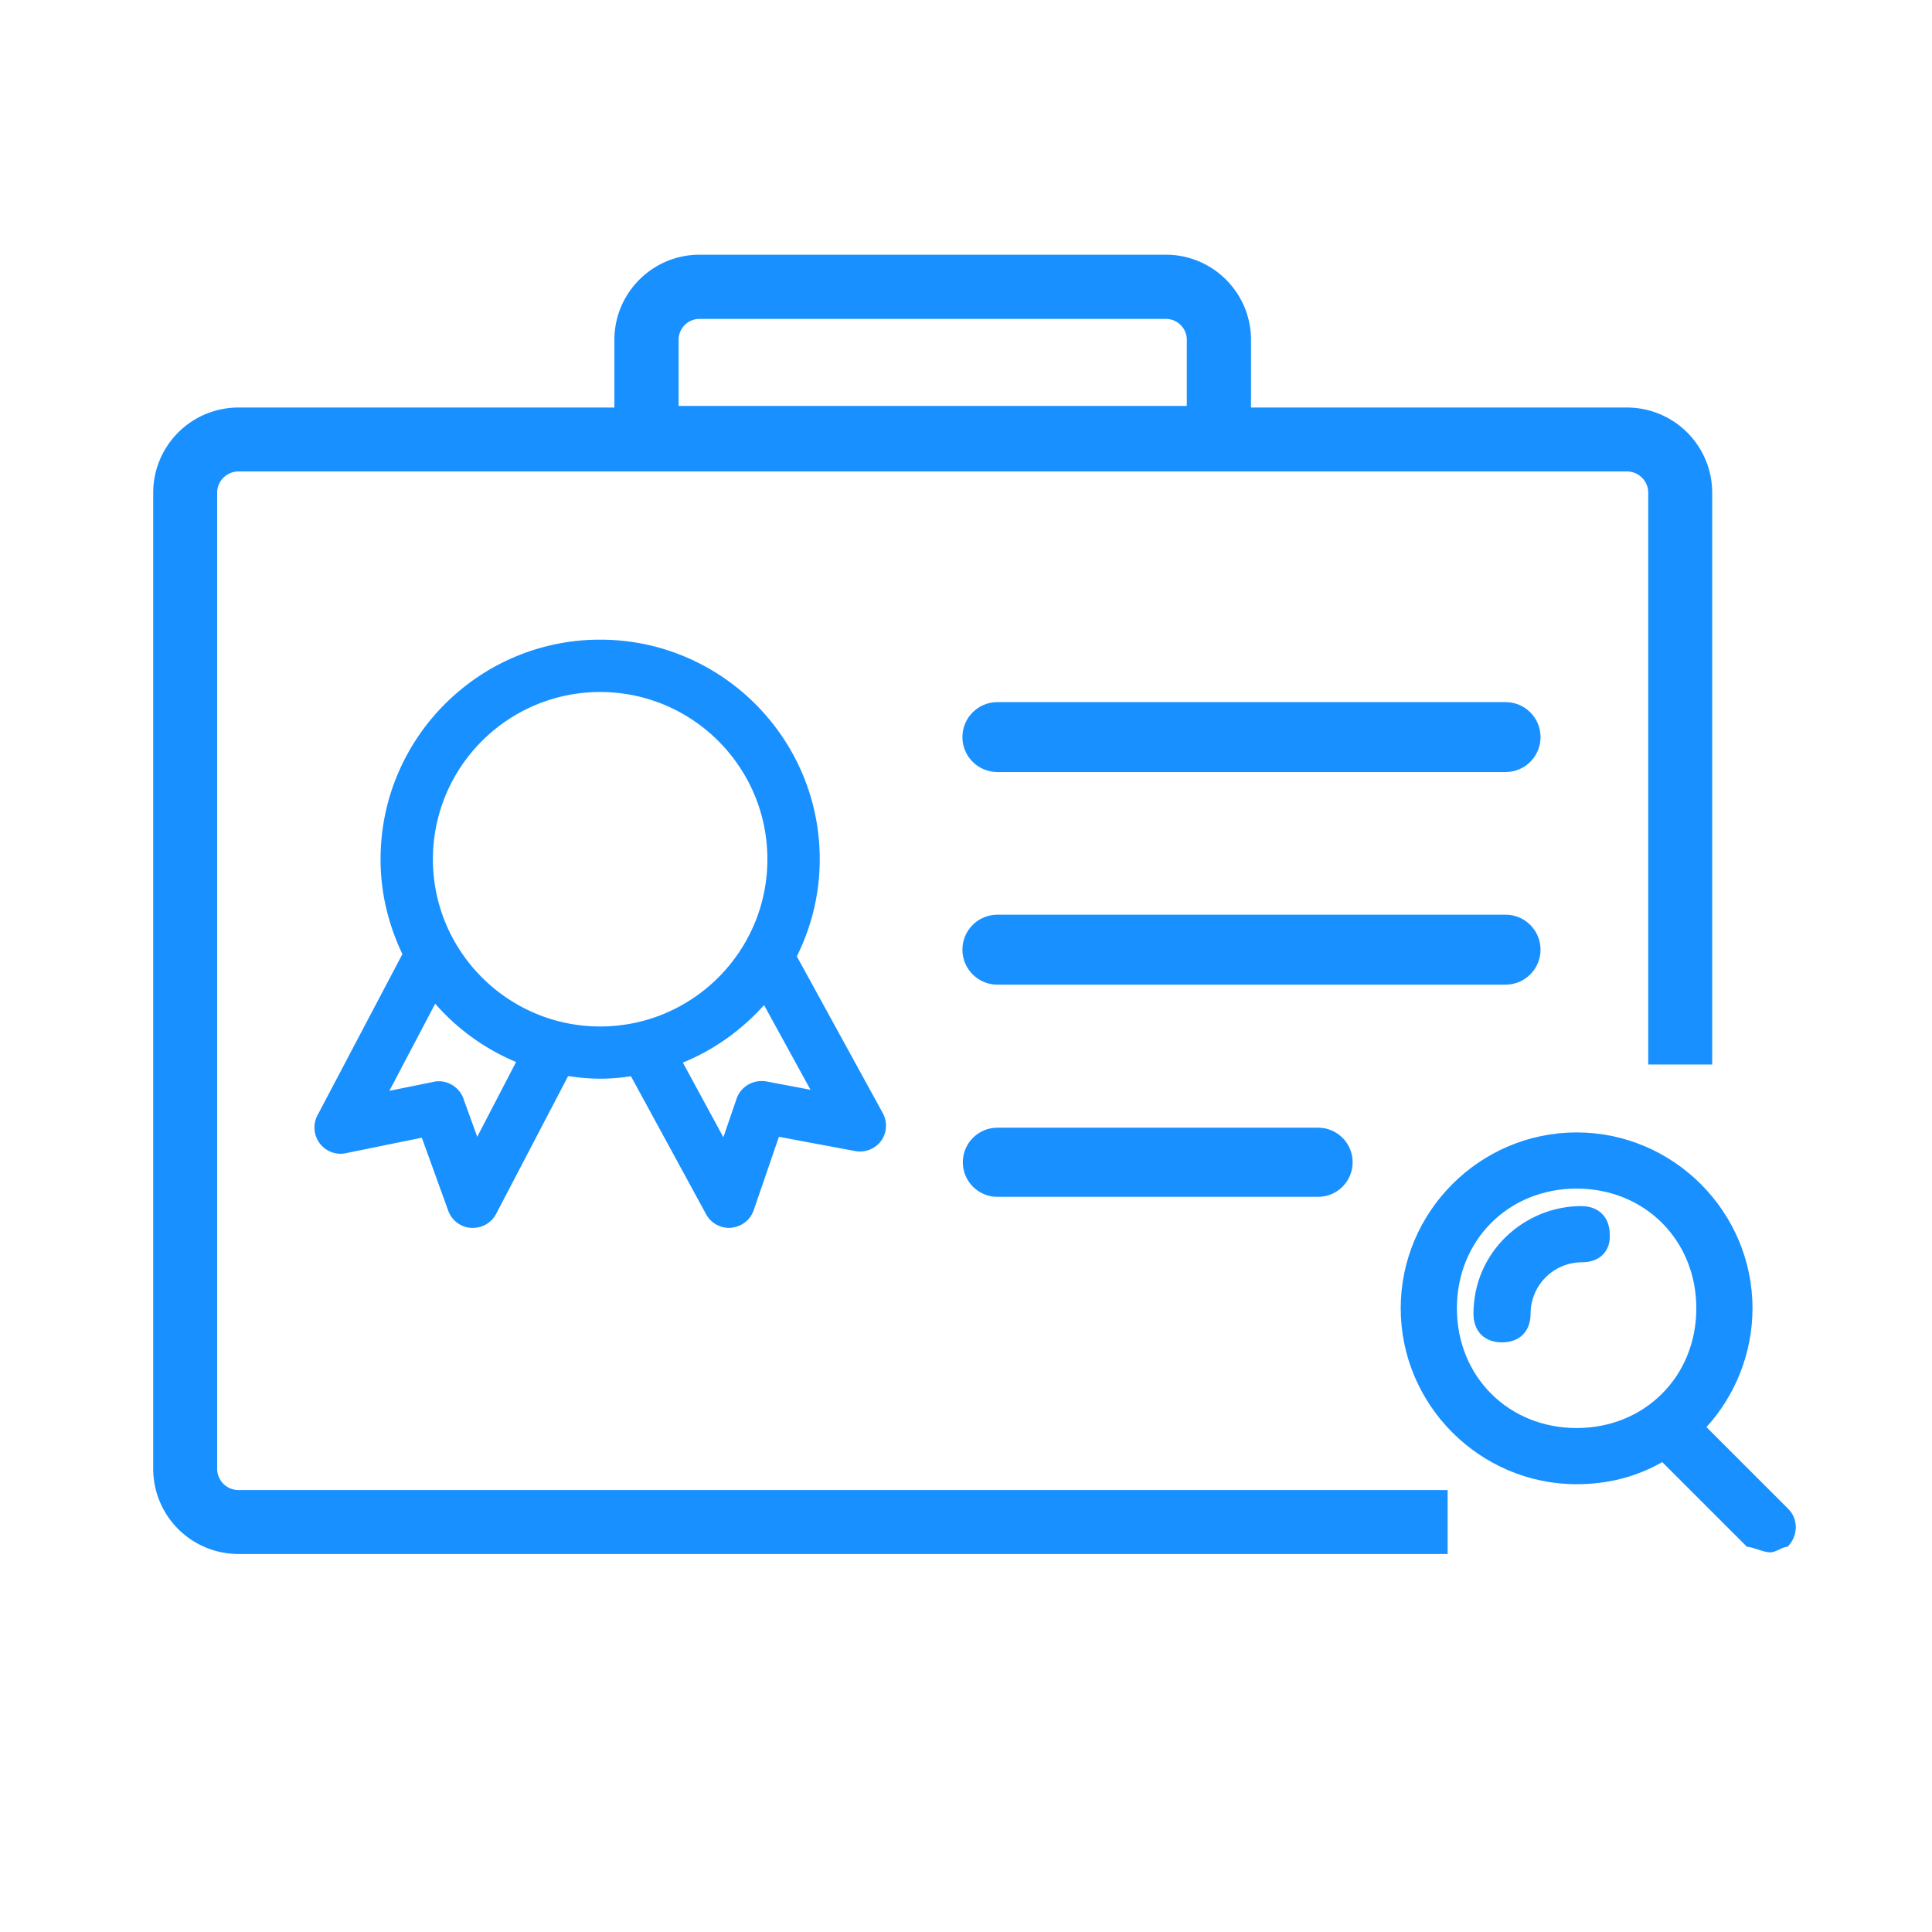 <?xml version="1.0" standalone="no"?><!DOCTYPE svg PUBLIC "-//W3C//DTD SVG 1.1//EN" "http://www.w3.org/Graphics/SVG/1.1/DTD/svg11.dtd"><svg t="1752633448999" class="icon" viewBox="0 0 1024 1024" version="1.1" xmlns="http://www.w3.org/2000/svg" p-id="26434" xmlns:xlink="http://www.w3.org/1999/xlink" width="200" height="200"><path d="M816.514 503.346c0-10.235-8.302-18.537-18.537-18.537H528.636c-10.235 0-18.537 8.302-18.537 18.537s8.302 18.537 18.537 18.537h269.341c10.235 0.001 18.537-8.302 18.537-18.537z m-18.537-131.213H528.636c-10.235 0-18.537 8.302-18.537 18.537s8.302 18.537 18.537 18.537h269.341c10.235 0 18.537-8.302 18.537-18.537s-8.302-18.537-18.537-18.537zM528.636 597.7c-10.12 0-18.322 8.202-18.322 18.323s8.202 18.323 18.322 18.323h169.97c10.12 0 18.323-8.202 18.323-18.323s-8.202-18.323-18.323-18.323h-169.97z m309.439 41.556c-29.772 0-57.105 23.913-57.105 57.104 0 9.276 5.855 15.131 15.131 15.131 9.272 0 15.13-5.855 15.13-15.131 0-15.131 12.201-27.333 27.333-27.333 9.272 0 15.131-5.858 14.641-14.642 0.001-9.275-5.853-15.129-15.13-15.129z" fill="#1890FF" p-id="26435"></path><path d="M947.409 799.349l-42.953-42.952c15.131-16.596 24.407-39.049 24.407-62.963 0-51.25-41.976-93.228-93.227-93.228-51.25 0-93.227 41.978-93.227 93.228 0 51.247 41.977 93.224 93.227 93.224 16.595 0 31.726-3.903 45.392-11.712l44.907 44.903c2.928 0 8.784 2.929 12.201 2.929 3.415 0 6.344-2.929 9.273-2.929 5.857-5.859 5.857-15.132 0-20.5z m-111.774-42.463c-36.119 0-63.452-27.335-63.452-63.451 0-36.119 27.333-63.456 63.452-63.456 36.12 0 63.451 27.337 63.451 63.456 0.001 36.115-27.331 63.451-63.451 63.451z" fill="#1890FF" p-id="26436"></path><path d="M115.092 778.454V261.188c0-6.24 5.057-11.298 11.297-11.298h735.919c6.239 0 11.298 5.057 11.298 11.298V564.21H907.5V261.188c0-11.984-4.76-23.48-13.236-31.956a45.193 45.193 0 0 0-31.956-13.235H663.056v-35.892c0-24.871-20.241-45.105-45.112-45.105H370.755c-24.871 0-45.112 20.233-45.112 45.105v35.892H126.389a45.194 45.194 0 0 0-31.955 13.235 45.197 45.197 0 0 0-13.235 31.956v517.266a45.187 45.187 0 0 0 45.19 45.19h640.875V789.75H126.389c-6.24 0.001-11.297-5.057-11.297-11.296z m244.577-598.349c0-6.112 4.974-11.079 11.087-11.079h247.189c6.112 0 11.087 4.967 11.087 11.079v35.056H359.669v-35.056z" fill="#1890FF" p-id="26437"></path><path d="M169.448 605.987c3.221 4.265 8.609 6.354 13.837 5.227l40.295-8.204 13.997 38.688c1.85 5.149 6.595 8.771 12.144 9.089h0.966c5.149 0 9.893-2.813 12.309-7.477l38.123-72.956c5.633 0.805 11.261 1.371 17.132 1.371 5.554 0 10.859-0.483 16.169-1.288l39.813 73.113c2.415 4.505 7.16 7.239 12.148 7.239 0.401 0 0.805 0 1.205-0.079 5.472-0.483 10.136-4.104 11.904-9.331l13.354-38.85 40.457 7.564a13.965 13.965 0 0 0 13.753-5.472c3.06-4.265 3.383-10.054 0.805-14.719l-45.522-83.007c7.722-15.525 12.143-32.979 12.143-51.477 0-64.19-52.204-116.39-116.39-116.39s-116.385 52.199-116.385 116.39c0 18.015 4.262 34.985 11.582 50.271l-45.044 85.5c-2.494 4.744-2.011 10.454 1.205 14.798z m260.126-28.392l-23.486-4.426c-6.76-1.123-13.437 2.655-15.687 9.171l-6.999 20.43-21.474-39.573c16.569-6.759 31.207-17.292 43.033-30.484l24.613 44.882zM318.09 366.779c48.905 0 88.639 39.733 88.639 88.639 0 48.901-39.733 88.634-88.639 88.634-48.9 0-88.638-39.813-88.638-88.634 0-48.906 39.738-88.639 88.638-88.639z m-87.429 165.207a116.543 116.543 0 0 0 42.872 30.89l-20.592 39.651-7.32-20.27c-2.011-5.549-7.32-9.166-13.032-9.166-0.884 0-1.85 0.078-2.816 0.321l-23.403 4.745 24.291-46.171z" fill="#1890FF" p-id="26438"></path></svg>